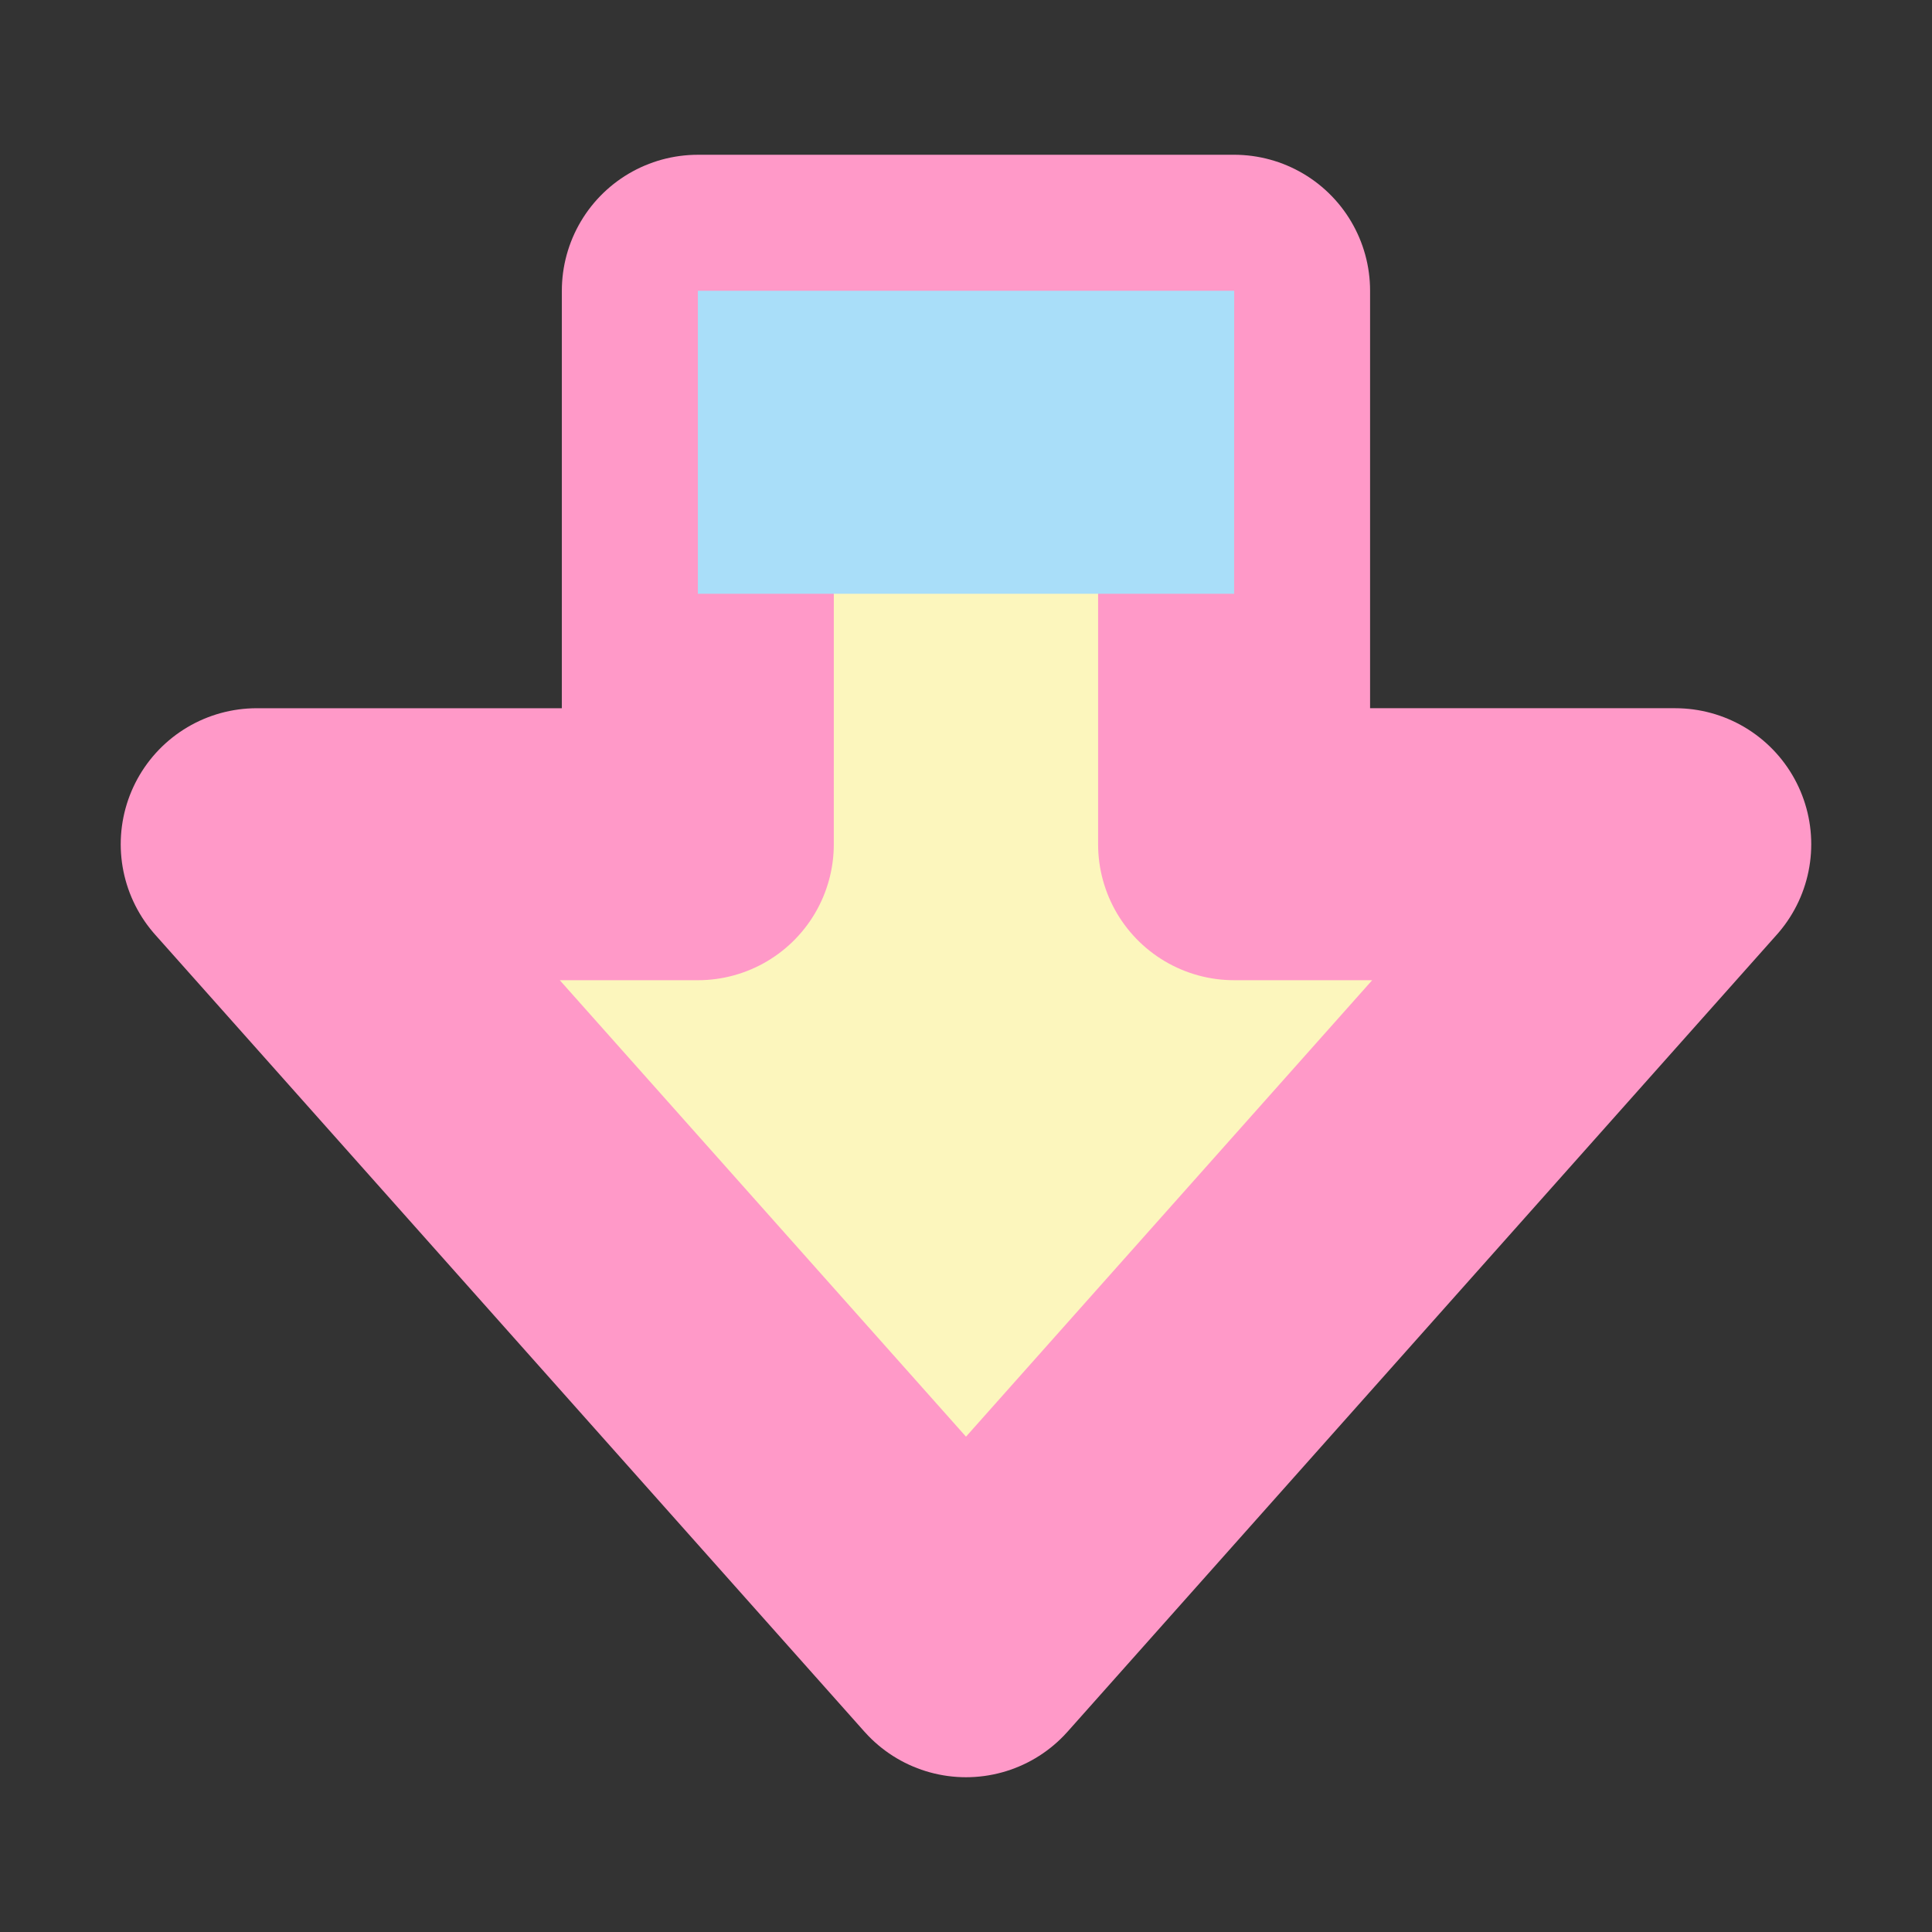 <?xml version="1.0" encoding="UTF-8" standalone="no"?>
<!-- Created with Inkscape (http://www.inkscape.org/) -->

<svg
   xmlns:dc="http://purl.org/dc/elements/1.1/"
   xmlns:cc="http://creativecommons.org/ns#"
   xmlns:rdf="http://www.w3.org/1999/02/22-rdf-syntax-ns#"
   xmlns:svg="http://www.w3.org/2000/svg"
   xmlns="http://www.w3.org/2000/svg"
   xmlns:sodipodi="http://sodipodi.sourceforge.net/DTD/sodipodi-0.dtd"
   xmlns:inkscape="http://www.inkscape.org/namespaces/inkscape"
   width="32px"
   height="32px"
   viewBox="0 0 32 32"
   version="1.1"
   id="SVGRoot"
   inkscape:version="0.92.5 (2060ec1f9f, 2020-04-08)"
   sodipodi:docname="arrow_up.svg"
   inkscape:export-filename="/home/alevy/dev/aklevy.github.io/assets/icon_svg/light-bulb.png"
   inkscape:export-xdpi="96"
   inkscape:export-ydpi="96">
  <rect x="0" y="0" width="32" height="32" fill="#333333" stroke="none"/>
  <defs
     id="defs31" />
  <sodipodi:namedview
     id="base"
     pagecolor="#ffffff"
     bordercolor="#666666"
     borderopacity="1.0"
     inkscape:pageopacity="0.0"
     inkscape:pageshadow="2"
     inkscape:zoom="22.781249"
     inkscape:cx="18.453411"
     inkscape:cy="15.421385"
     inkscape:document-units="px"
     inkscape:current-layer="layer1"
     showgrid="false"
     inkscape:window-width="1920"
     inkscape:window-height="1015"
     inkscape:window-x="0"
     inkscape:window-y="0"
     inkscape:window-maximized="1"
     inkscape:grid-bbox="true" />
  <g
     inkscape:label="Calque 1"
     inkscape:groupmode="layer"
     id="layer1">
    <path
       style="opacity:1;vector-effect:none;fill:#fcf6bd;fill-opacity:1;fill-rule:nonzero;stroke:#ff99c8;stroke-width:4.505;stroke-linecap:round;stroke-linejoin:round;stroke-miterlimit:4;stroke-dasharray:none;stroke-dashoffset:1.5;stroke-opacity:1;paint-order:stroke markers fill"
       d="M 16,27.184 4.252,13.983 h 7.306 l 3.7e-4,-9.167 8.882,-2.313e-4 2.3e-5,9.167 h 7.307 z"
       id="rect10"
       inkscape:connector-curvature="0"
       sodipodi:nodetypes="cccccccc" />
    <path
       style="opacity:1;vector-effect:none;fill:#a9def9;fill-opacity:1;fill-rule:nonzero;stroke:none;stroke-width:2.152;stroke-linecap:round;stroke-linejoin:round;stroke-miterlimit:4;stroke-dasharray:none;stroke-dashoffset:1.5;stroke-opacity:1;paint-order:markers fill stroke"
       d="M 20.441,9.835 H 11.559 V 4.816 h 8.883 z"
       id="rect820"
       inkscape:connector-curvature="0"
       sodipodi:nodetypes="ccccc" />
  </g>
</svg>
